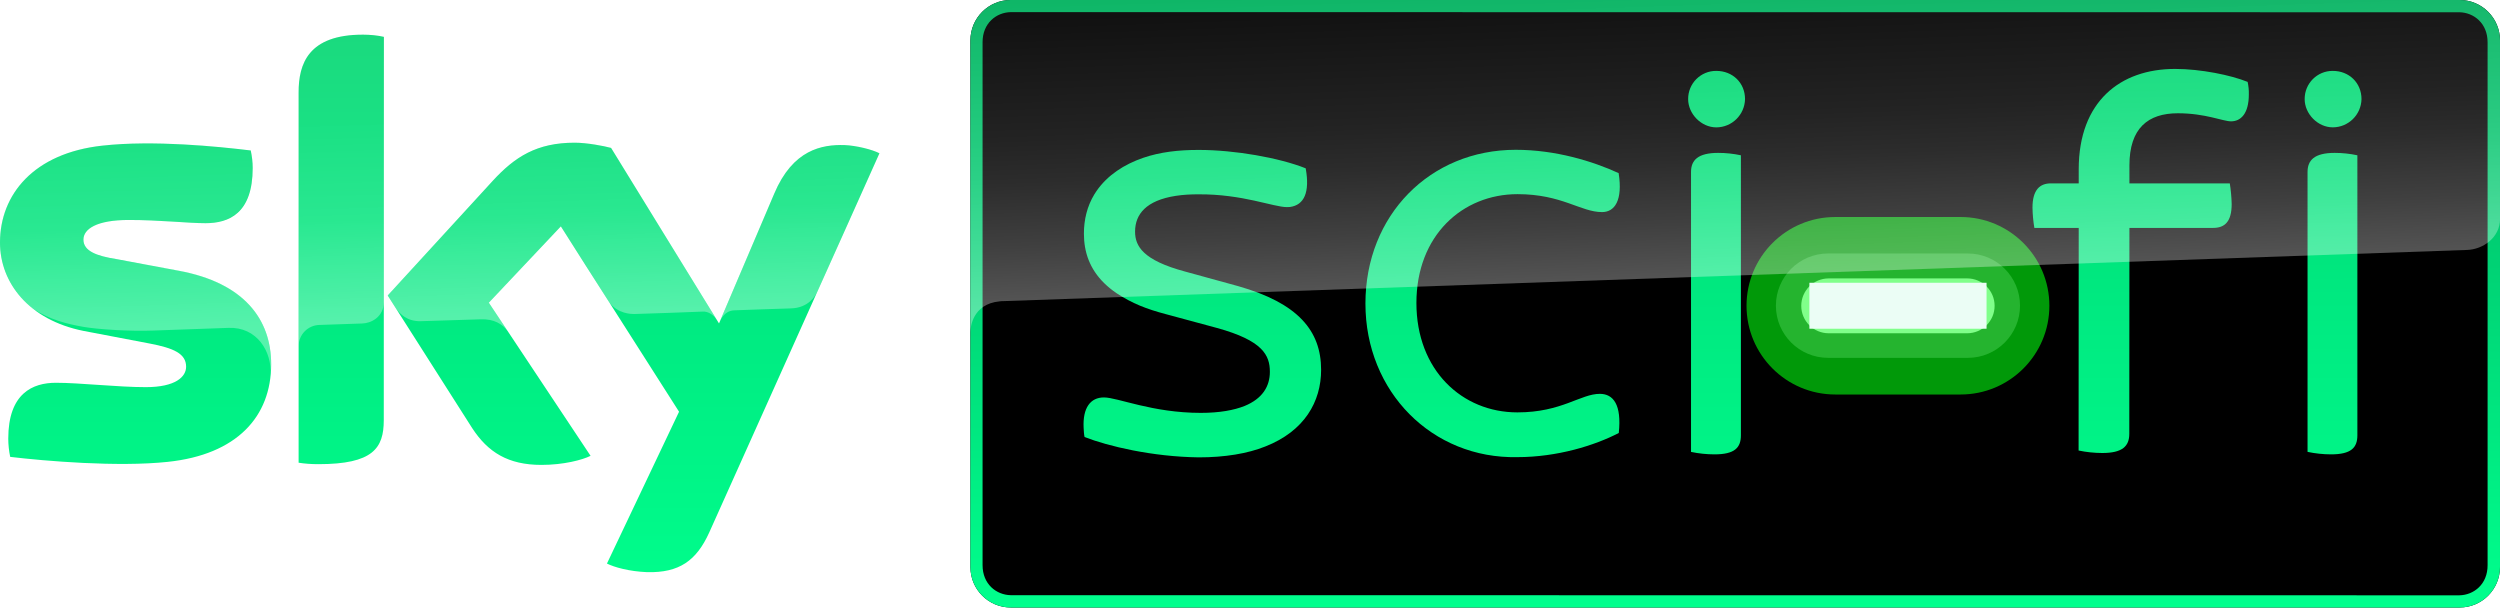 <svg width="2057.6" height="500" version="1.1" viewBox="0 0 2057.6 500" xml:space="preserve" xmlns="http://www.w3.org/2000/svg"><defs><filter id="filter12126-0" x="-.466" y="-.796" width="1.933" height="2.591" color-interpolation-filters="sRGB"><feGaussianBlur stdDeviation="48.429"/></filter><filter id="filter12130-8" x="-.137" y="-.321" width="1.274" height="1.641" color-interpolation-filters="sRGB"><feGaussianBlur stdDeviation="10.429"/></filter><filter id="filter12134-1" x="-.123" y="-.434" width="1.246" height="1.869" color-interpolation-filters="sRGB"><feGaussianBlur stdDeviation="7.782"/></filter><linearGradient id="linearGradient123853-7" x1="1033.9" x2="1033.9" y1="249.56" gradientTransform="matrix(2.003 0 0 2.003 -13.927 0)" gradientUnits="userSpaceOnUse"><stop stop-color="#00ff8d" offset="0"/><stop stop-color="#00ce72" offset=".616"/><stop stop-color="#00b15e" offset="1"/></linearGradient><linearGradient id="linearGradient12481" x1="180.51" x2="180.56" y1="14.349" y2="235.56" gradientTransform="matrix(2.004 0 0 2 -7e-4 -.048)" gradientUnits="userSpaceOnUse"><stop stop-color="#00d670" offset="0"/><stop stop-color="#00ea81" offset=".519"/><stop stop-color="#00fc8b" offset="1"/></linearGradient><linearGradient id="linearGradient12483" x1="622.33" x2="629.64" y1="87.048" y2="87.048" gradientTransform="matrix(-.799 -22.883 -22.881 .799 2854.3 14434)" gradientUnits="userSpaceOnUse"><stop stop-color="#fff" stop-opacity=".675" offset="0"/><stop stop-color="#fff" stop-opacity=".325" offset=".5"/><stop stop-color="#fff" stop-opacity=".2" offset="1"/></linearGradient><linearGradient id="linearGradient12495" x1="923.95" x2="931.26" y1="251.76" y2="251.76" gradientTransform="matrix(-1.188 -34.028 34.028 -1.188 -5540.7 31956)" gradientUnits="userSpaceOnUse"><stop stop-color="#fff" offset="0"/><stop stop-color="#fff" stop-opacity=".733" offset=".209"/><stop stop-color="#fff" stop-opacity=".51" offset=".419"/><stop stop-color="#fff" stop-opacity=".4" offset=".566"/><stop stop-color="#fff" stop-opacity=".176" offset="1"/></linearGradient><filter id="filter16189" x="-.008" y="-.029" width="1.015" height="1.058" color-interpolation-filters="sRGB"><feGaussianBlur stdDeviation="0.459"/></filter></defs><path d="m831.88 4.0439e-4c-18.375 0-33.215 14.917-33.215 33.281v433.43c0 18.364 14.89 33.285 33.215 33.285h1192.5c18.325 0 33.215-14.921 33.215-33.285v-433.43c0-18.415-14.89-33.281-33.215-33.281z"/><path d="m1510.5 178.61c-40.339 7e-4 -73.039 32.701-73.04 73.04 9e-4 40.339 32.701 73.039 73.04 73.04h103.17c40.341 0 73.046-32.698 73.047-73.04 0-40.341-32.706-73.043-73.047-73.04z" fill="#02bd0c" filter="url(#filter12126-0)" opacity=".9" stroke-width="3.862"/><path transform="matrix(1.1 0 0 1.1 483.18 -2601.1)" d="m928.55 2554.3c-21.562 4e-4 -39.04 17.479-39.041 39.041 5e-4 21.562 17.479 39.04 39.041 39.041h104.56c21.563 0 39.044-17.478 39.045-39.041-6e-4 -21.563-17.482-39.043-39.045-39.041z" fill="#42c94c" filter="url(#filter12130-8)" opacity=".75" stroke-width="2.064"/><path transform="matrix(1.05 0 0 1.05 -78.105 1572.2)" d="m1507.8-1279.1c-11.875 2e-4 -21.501 9.626-21.501 21.501 2e-4 11.875 9.626 21.501 21.501 21.501h108.55c11.875 9e-4 21.503-9.626 21.503-21.501-3e-4 -11.875-9.628-21.502-21.503-21.501z" fill="#80ff8a" filter="url(#filter12134-1)" stroke-width="1.137"/><path d="m1489.2 232.73h145.81v37.825h-145.81z" fill="#ebfdf5" filter="url(#filter16189)" style="mix-blend-mode:normal"/><path d="m831.88 4.0439e-4c-18.375 0-33.215 14.917-33.215 33.281v433.43c0 18.364 14.89 33.285 33.215 33.285h1192.5c18.325 0 33.215-14.921 33.215-33.285v-433.43c0-18.415-14.89-33.281-33.215-33.281zm0.01 9.982 1192.3 0.1c11.848 0.218 23.261 9.081 23.195 24.82v430.24c0.066 15.739-11.347 24.603-23.196 24.82l-1192.3-0.1c-11.848-0.218-23.261-9.081-23.195-24.82v-430.24c-0.066-15.739 11.347-24.603 23.195-24.82z" fill="url(#linearGradient123853-7)"/><path d="m499.54 463.83c5.999 3 18.137 6.483 33.136 7.083 26.197 0.6 40.456-9.283 51.054-32.682l85.77-191.09c18.102-40.33 35.573-79.016 54.309-120.99-5.799-3-18.679-6.369-29.077-6.769-17.998-0.4-42.209 3.461-57.608 40.259l-45.345 106.56-88.839-144.47c-5.799-1.6-19.798-4.29-29.996-4.29-31.072 0-49.177 11.569-67.375 31.368l-86.45 94.39 69.435 109.03c12.998 19.999 29.667 30.399 57.064 30.399 18.198 0 33.649-4.07 40.448-7.47l-83.765-126.04 59.309-62.818c13.563 21.468 27.219 42.814 40.891 64.141l56.388 88.425zm-183.68-118c-0.01 22.999-8.798 36.199-53.793 36.199-5.999 0-11.299-0.4-16.299-1.2v-304.79c0-23.199 7.68-47.658 53.194-47.498 5.799 0.02 11.799 0.6 16.998 1.8zm-92.689-45.998c0 42.998-28.097 74.297-85.09 80.297-41.395 4.4-101.09-0.7-129.68-4.1-1-4.6-1.6-10.2-1.6-14.999 0-37.398 20.198-45.998 39.195-45.998 19.798 0 50.994 3.6 73.991 3.6 24.638 0 33.196-8.6 33.196-16.799 0-10.8-10.199-15.3-29.996-19.099l-54.493-10.4c-44.995-9-68.692-39.698-68.692-72.697 0-39.69 27.914-73.678 84.39-79.797 42.195-4.6 93.789 0.6 121.99 4 1 4.8 1.6 9.4 1.6 14.399 0 37.398-19.598 45.448-38.795 45.448-14.598 0-37.396-2.65-63.192-2.65-26.397 0-37.325 7.4-37.325 16.199 0 9.4 10.829 13.45 27.427 16.05l51.093 9.549c53.73 9.936 75.991 39.998 75.991 76.997" fill="url(#linearGradient12481)"/><path d="m245.77 76.047v208.99c0-9.6 7.599-17.399 17.198-17.599 7.599-0.2 28.797-1 35.196-1.2 6.999-0.2 17.598-5 17.798-17.799v-217.99c-5.599-1.2-11.199-1.8-16.998-1.8-45.554-0.199-53.194 23.999-53.194 47.398m159.8 72.767-86.45 94.39 6.986 10.925c3 4 8.855 10.61 20.453 10.21 4.199-0.2 45.841-1.345 49.241-1.545 10.799-0.4 17.783 4.016 21.982 9.615l-15.48-23.281 59.309-62.818 39.925 62.634c7.199 9.4 18.004 9.495 20.403 9.495 2 0 54.393-1.8 56.593-2 3.6-0.2 8.04 1.897 11.24 6.497l-86.83-141.2c-5.799-1.8-19.798-4.29-29.996-4.29-31.097 0.086-49.177 11.569-67.375 31.368m-321.18-29.169c-56.003 6.359-84.39 39.598-84.39 79.797 0 20.599 9.122 40.398 27.12 54.598 13.598 9 27.873 12.6 41.672 15 11.399 2 37.995 3.799 57.793 2.999 6.199-0.2 51.794-1.8 61.593-2.2 23.197-0.8 35.725 19.189 34.526 38.988v-1c0.2-2.6 0.47-5.389 0.47-7.989 0-36.998-22.159-67.242-75.991-77.197l-51.093-9.349c-16.642-2.654-27.427-6.65-27.427-16.05 0-8.8 11.128-16.199 37.325-16.199 25.997 0 48.594 2.65 63.192 2.65 18.998 0 38.795-8.45 38.795-45.848 0-4.8-0.6-9.2-1.6-13.999-20.198-2.2-52.594-6.2-84.79-6.2-12.598 0.4-25.197 1-37.196 2m552.73 39.998-44.785 105.24s3.19-9.067 11.789-9.467c0 0 43.595-1.6 46.794-1.6 14.461-0.412 19.962-10.082 21.562-13.282l51.325-114.38c-5.799-3-18.893-6.575-29.292-6.775l-2.2-0.024c-17.798 0.2-40.395 4.891-55.193 40.289" fill="url(#linearGradient12483)" opacity=".5"/><path d="m902.48 157.2c-0.661 1.002-1.272 1.972-1.875 2.912-5.88 9.735-8.505 20.742-8.505 32.174 0 3.704 0.298 7.52 0.914 11.038 2.571 14.846 10.687 27.58 25.867 37.941 12.833 8.489 24.992 13.158 40.769 17.326l42.072 11.367c37.538 10.352 43.428 22.379 43.428 36.043 0 11.994-6.113 22.09-20.722 28.097-8.83 3.528-20.707 5.716-36.145 5.716-39.938 0-68.333-12.709-79.714-12.709-11.084 0-17.537 8.519-16.705 25.005 0.129 2.76 0.301 5.59 0.775 7.582 19.254 7.51 55.531 16.234 94.006 16.738 21.477 0 40.217-3.128 54.672-8.925 32.393-12.679 46.012-37.001 46.012-63.097 0-32.272-19.106-54.941-68.234-68.887l-43.803-12.041c-34.558-9.309-41.086-20.852-41.086-32.85 0-14.287 9.096-25.658 33.496-29.438 6.119-0.934 12.355-1.279 18.666-1.25 36.28-0.262 61.829 10.52 72.76 10.52 0.805 0 1.816-0.018 2.57-0.107 11.753-1.603 16.484-12.145 12.942-31.82-21.728-8.688-58.379-15.137-87.971-15.137-16.534-0.052-31.951 1.75-45.692 6.467-15.837 5.436-29.515 14.357-38.496 27.334z" fill="url(#linearGradient12481)" stop-color="#000000" style="font-variation-settings:normal"/><path d="m1123.8 249.88c0-72.839 53.219-126.59 123.71-126.59 32.868 0 63.411 9.439 84.703 19.192 3.533 22.583-3.332 32.076-13.668 32.076-17.571 0-32.994-14.76-69.582-14.76-45.202 0-83.199 33.894-83.199 89.556 0 55.408 37.622 90.056 83.1 90.056 36.588 0 52.085-15.37 68.002-15.257 10.877 0.077 17.94 8.759 15.457 32.208-19.738 10.256-50.642 19.88-83.509 19.88-70.076 1.453-125.01-53.732-125.01-126.36" fill="url(#linearGradient12481)"/><path d="m1412.6 58.345c-12.849-0.099-23.289 10.366-23.191 23.244 0 12.029 10.696 23.248 23.191 23.248 12.86-0.05 23.341-10.362 23.632-23.248 0-13.457-10.261-23.244-23.632-23.244zm1.53 67.482c-16.766 0-22.351 6.088-22.351 15.708v230.37l-0.039 0.027c6.349 1.344 12.82 2.004 19.31 2.028 16.692 0 21.777-5.504 21.777-15.686v-230.46c-6.146-1.319-12.412-1.984-18.697-1.984z" fill="url(#linearGradient12481)"/><path d="m1752.6 136.15v14.785h82.619c0.873 5.519 1.388 11.337 1.541 16.922 0 14.627-5.666 19.724-15.32 19.724l-68.84 2e-4 -0.1 169.48c-0.01 10.128-5.566 15.781-22.264 15.781-6.444-0.021-13.168-0.706-19.47-2.045l0.1-183.22-36.503 4e-4c-0.937-5.485-1.452-11.135-1.541-16.699 0-14.627 6.063-19.967 15.145-19.948h22.898v-11.54c0-55.981 34.29-82.661 79.252-82.661 21.22 0 46.097 5.111 59.775 10.676 0.75 3.464 1.08 6.806 0.982 10.348 0 15.681-6.56 22.119-14.66 22.119-6.547 0-21.059-6.648-43.745-6.648-24.476 0-39.869 12.19-39.869 42.92" fill="url(#linearGradient12481)"/><path d="m1920 58.346c-12.838-0.099-23.269 10.366-23.17 23.244 0 12.029 10.687 23.218 23.17 23.218 12.848-0.05 23.321-10.332 23.611-23.218 0-13.457-10.252-23.244-23.611-23.244zm1.529 67.482c-16.752 0-22.332 6.088-22.332 15.707v230.34l-0.039 0.027c6.344 1.344 12.809 2.034 19.293 2.058 16.677 0 21.758-5.505 21.758-15.686v-230.46c-6.14-1.319-12.401-1.984-18.681-1.984z" fill="url(#linearGradient12481)"/><path d="m832.04 4.0439e-4c-16.086 0-29.571 11.34-32.701 26.648-0.433 2.144-0.666 4.361-0.666 6.633v240.22c0.025-3.85 1.574-23.282 23.971-25.467 1.134-0.209 2.265-0.176 3.197-0.199 402.32-14.089 802.44-28.032 1204.8-42.132 12.595-0.401 27-9.934 27-25.562v-146.86c0-0.086-0.025-0.165-0.025-0.25-0.324-18.324-15.248-33.031-33.364-33.031z" fill="url(#linearGradient12495)" opacity=".34"/></svg>
